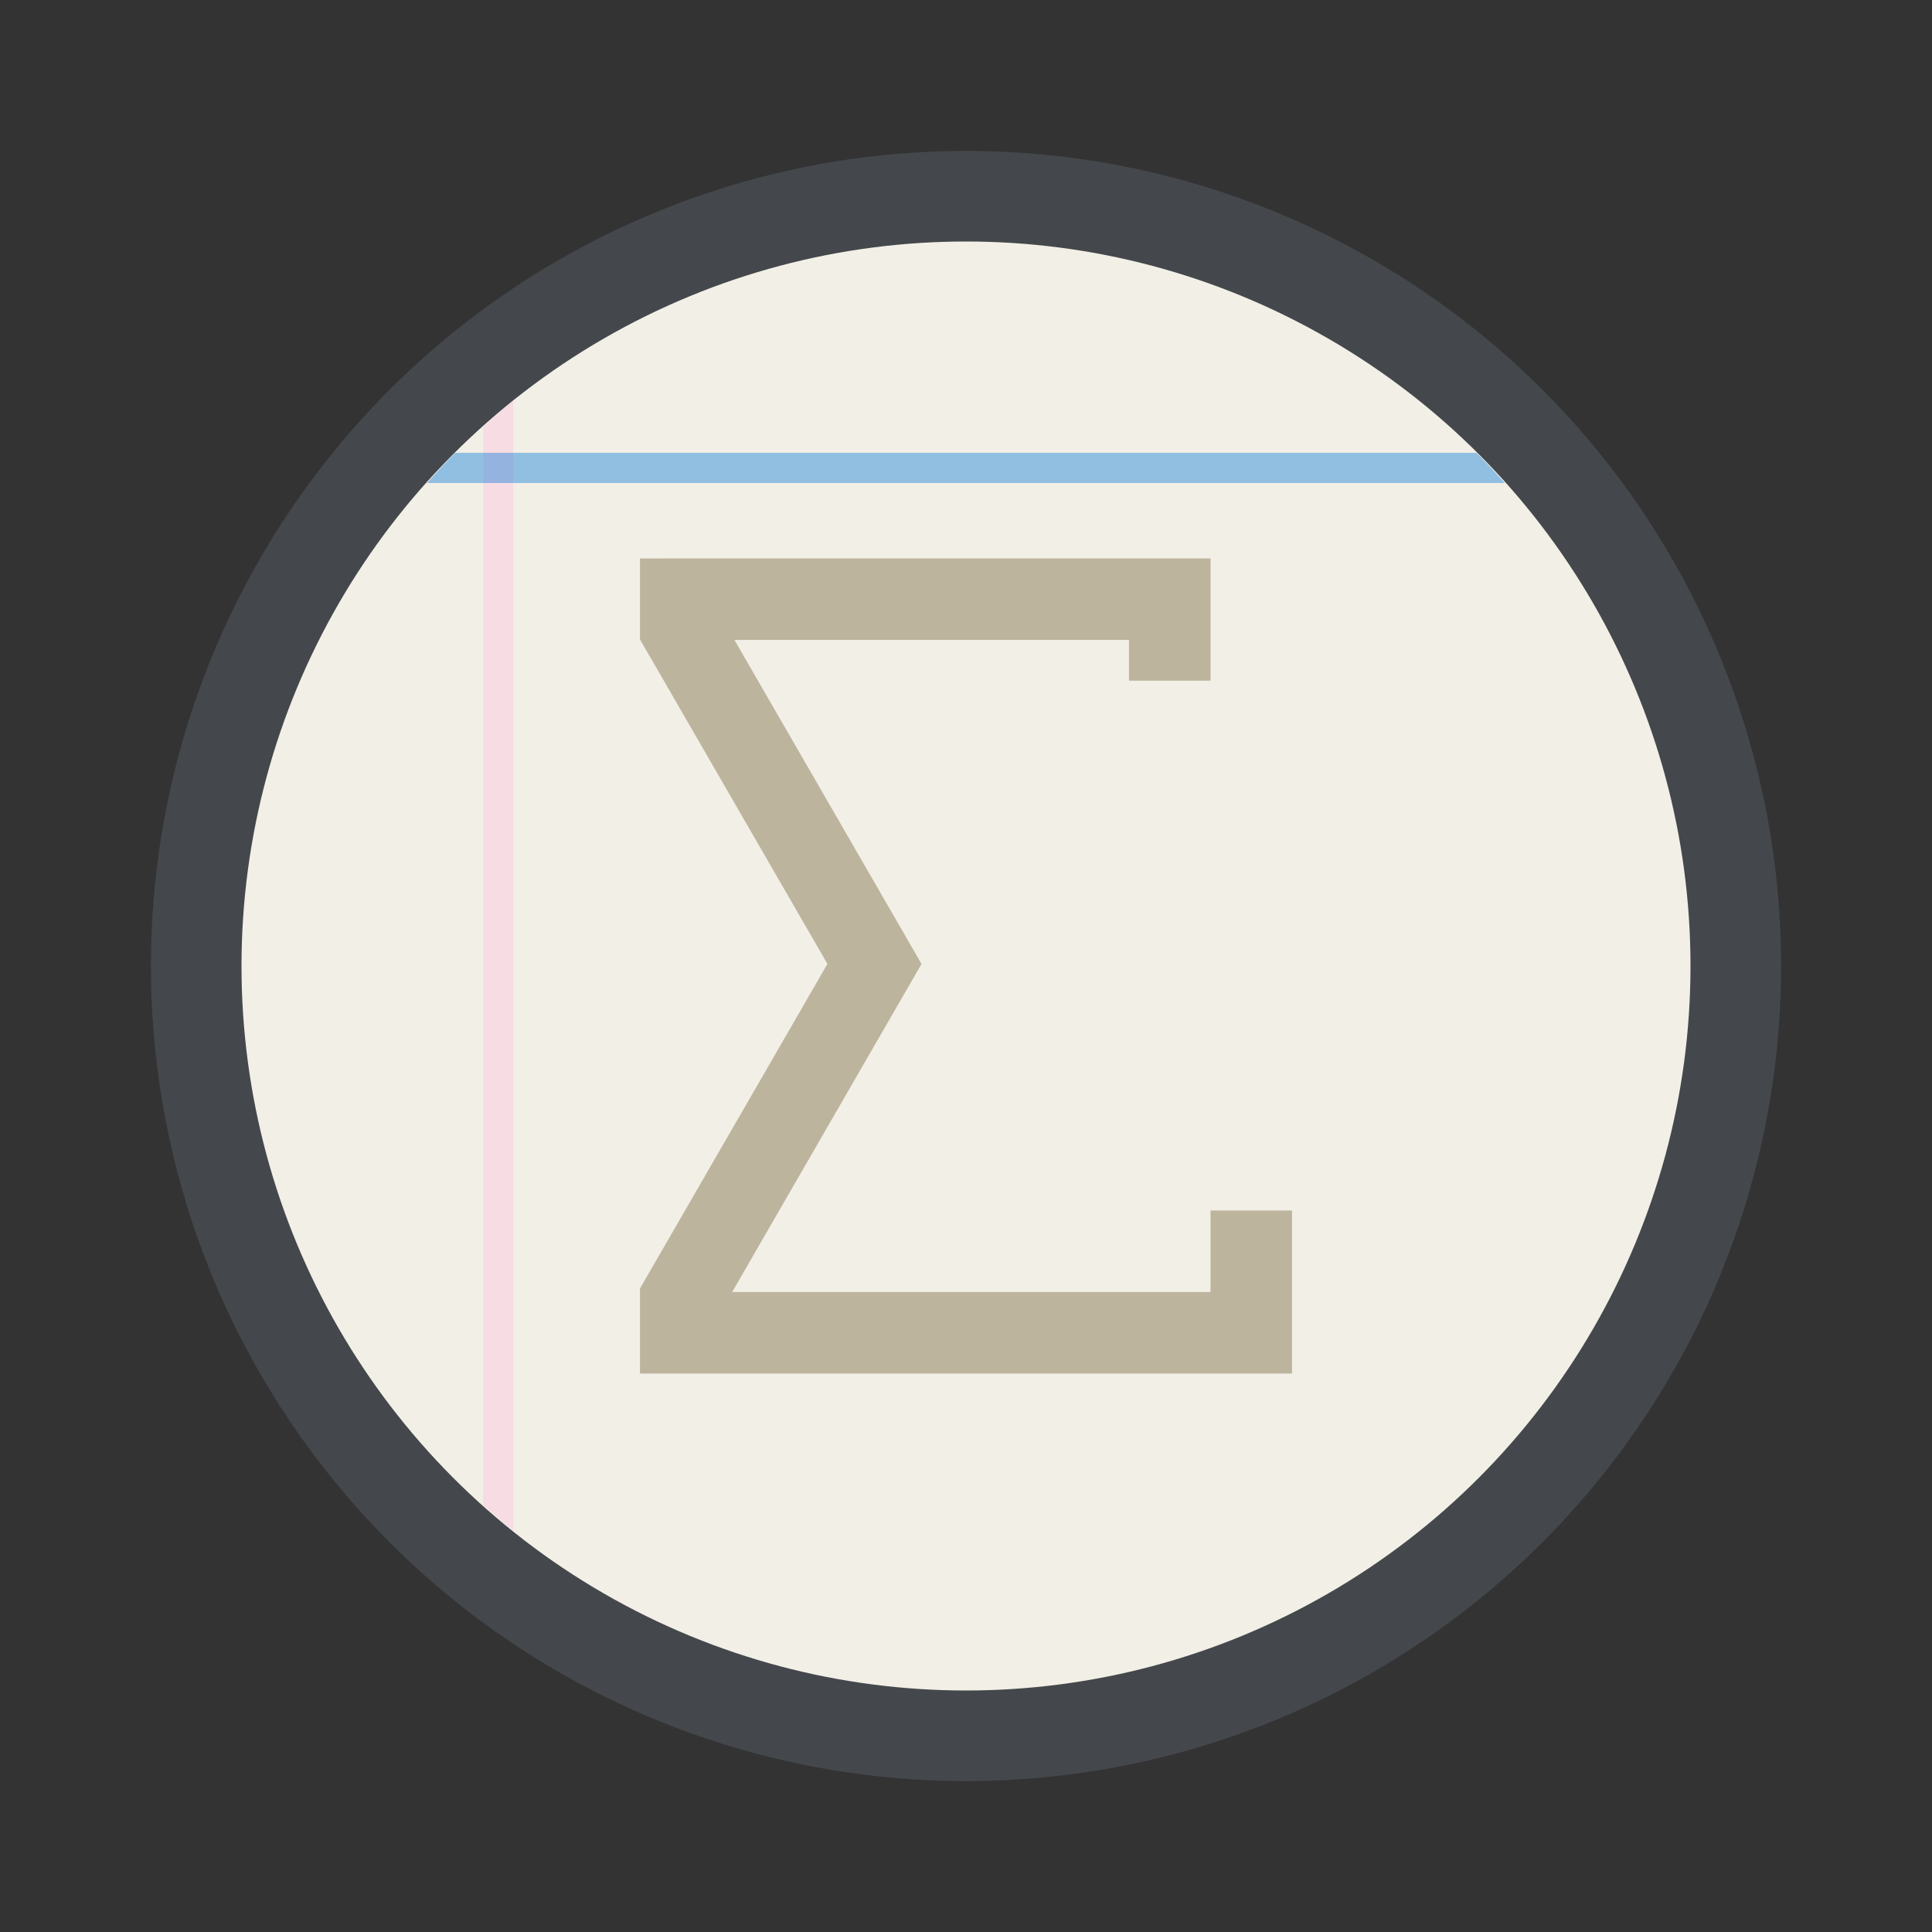 <svg width="64" height="64" version="1.1" xmlns="http://www.w3.org/2000/svg">
 <rect width="100%" height="100%" fill="#333333" stroke="none"/>
 <circle cx="32" cy="32" r="27" fill="#44484c" stroke-width="3.78" style="paint-order:stroke fill markers"/>
 <circle cx="32" cy="32" r="24" fill="#f2efe6" stroke-width="3.36" style="paint-order:stroke fill markers"/>
 <g transform="matrix(.741 0 0 1 5.296 .027)">
  <path transform="matrix(1.35 0 0 1 -7.15 -.027)" d="m17 13.271a24 24 0 0 0-1 0.879v35.703a24 24 0 0 0 1 0.854v-37.436z" fill="#ffc2df" opacity=".4" stroke-width=".861"/>
 </g>
 <path d="m15.078 15a24 24 0 0 0-0.932 1h35.703a24 24 0 0 0-0.934-1h-33.838z" fill="#007ad9" opacity=".4" stroke-width=".861"/>
 <path d="m21.2 18.5v2.7h0.011l6.199 10.731-6.21 10.753v2.816h21.6v-5.4h-2.7v2.7h-15.846l6.272-10.867v-0.003l-6.197-10.731h13.071v1.35h2.7v-4.05h-17.329z" fill="#bdb49e"/>
</svg>
